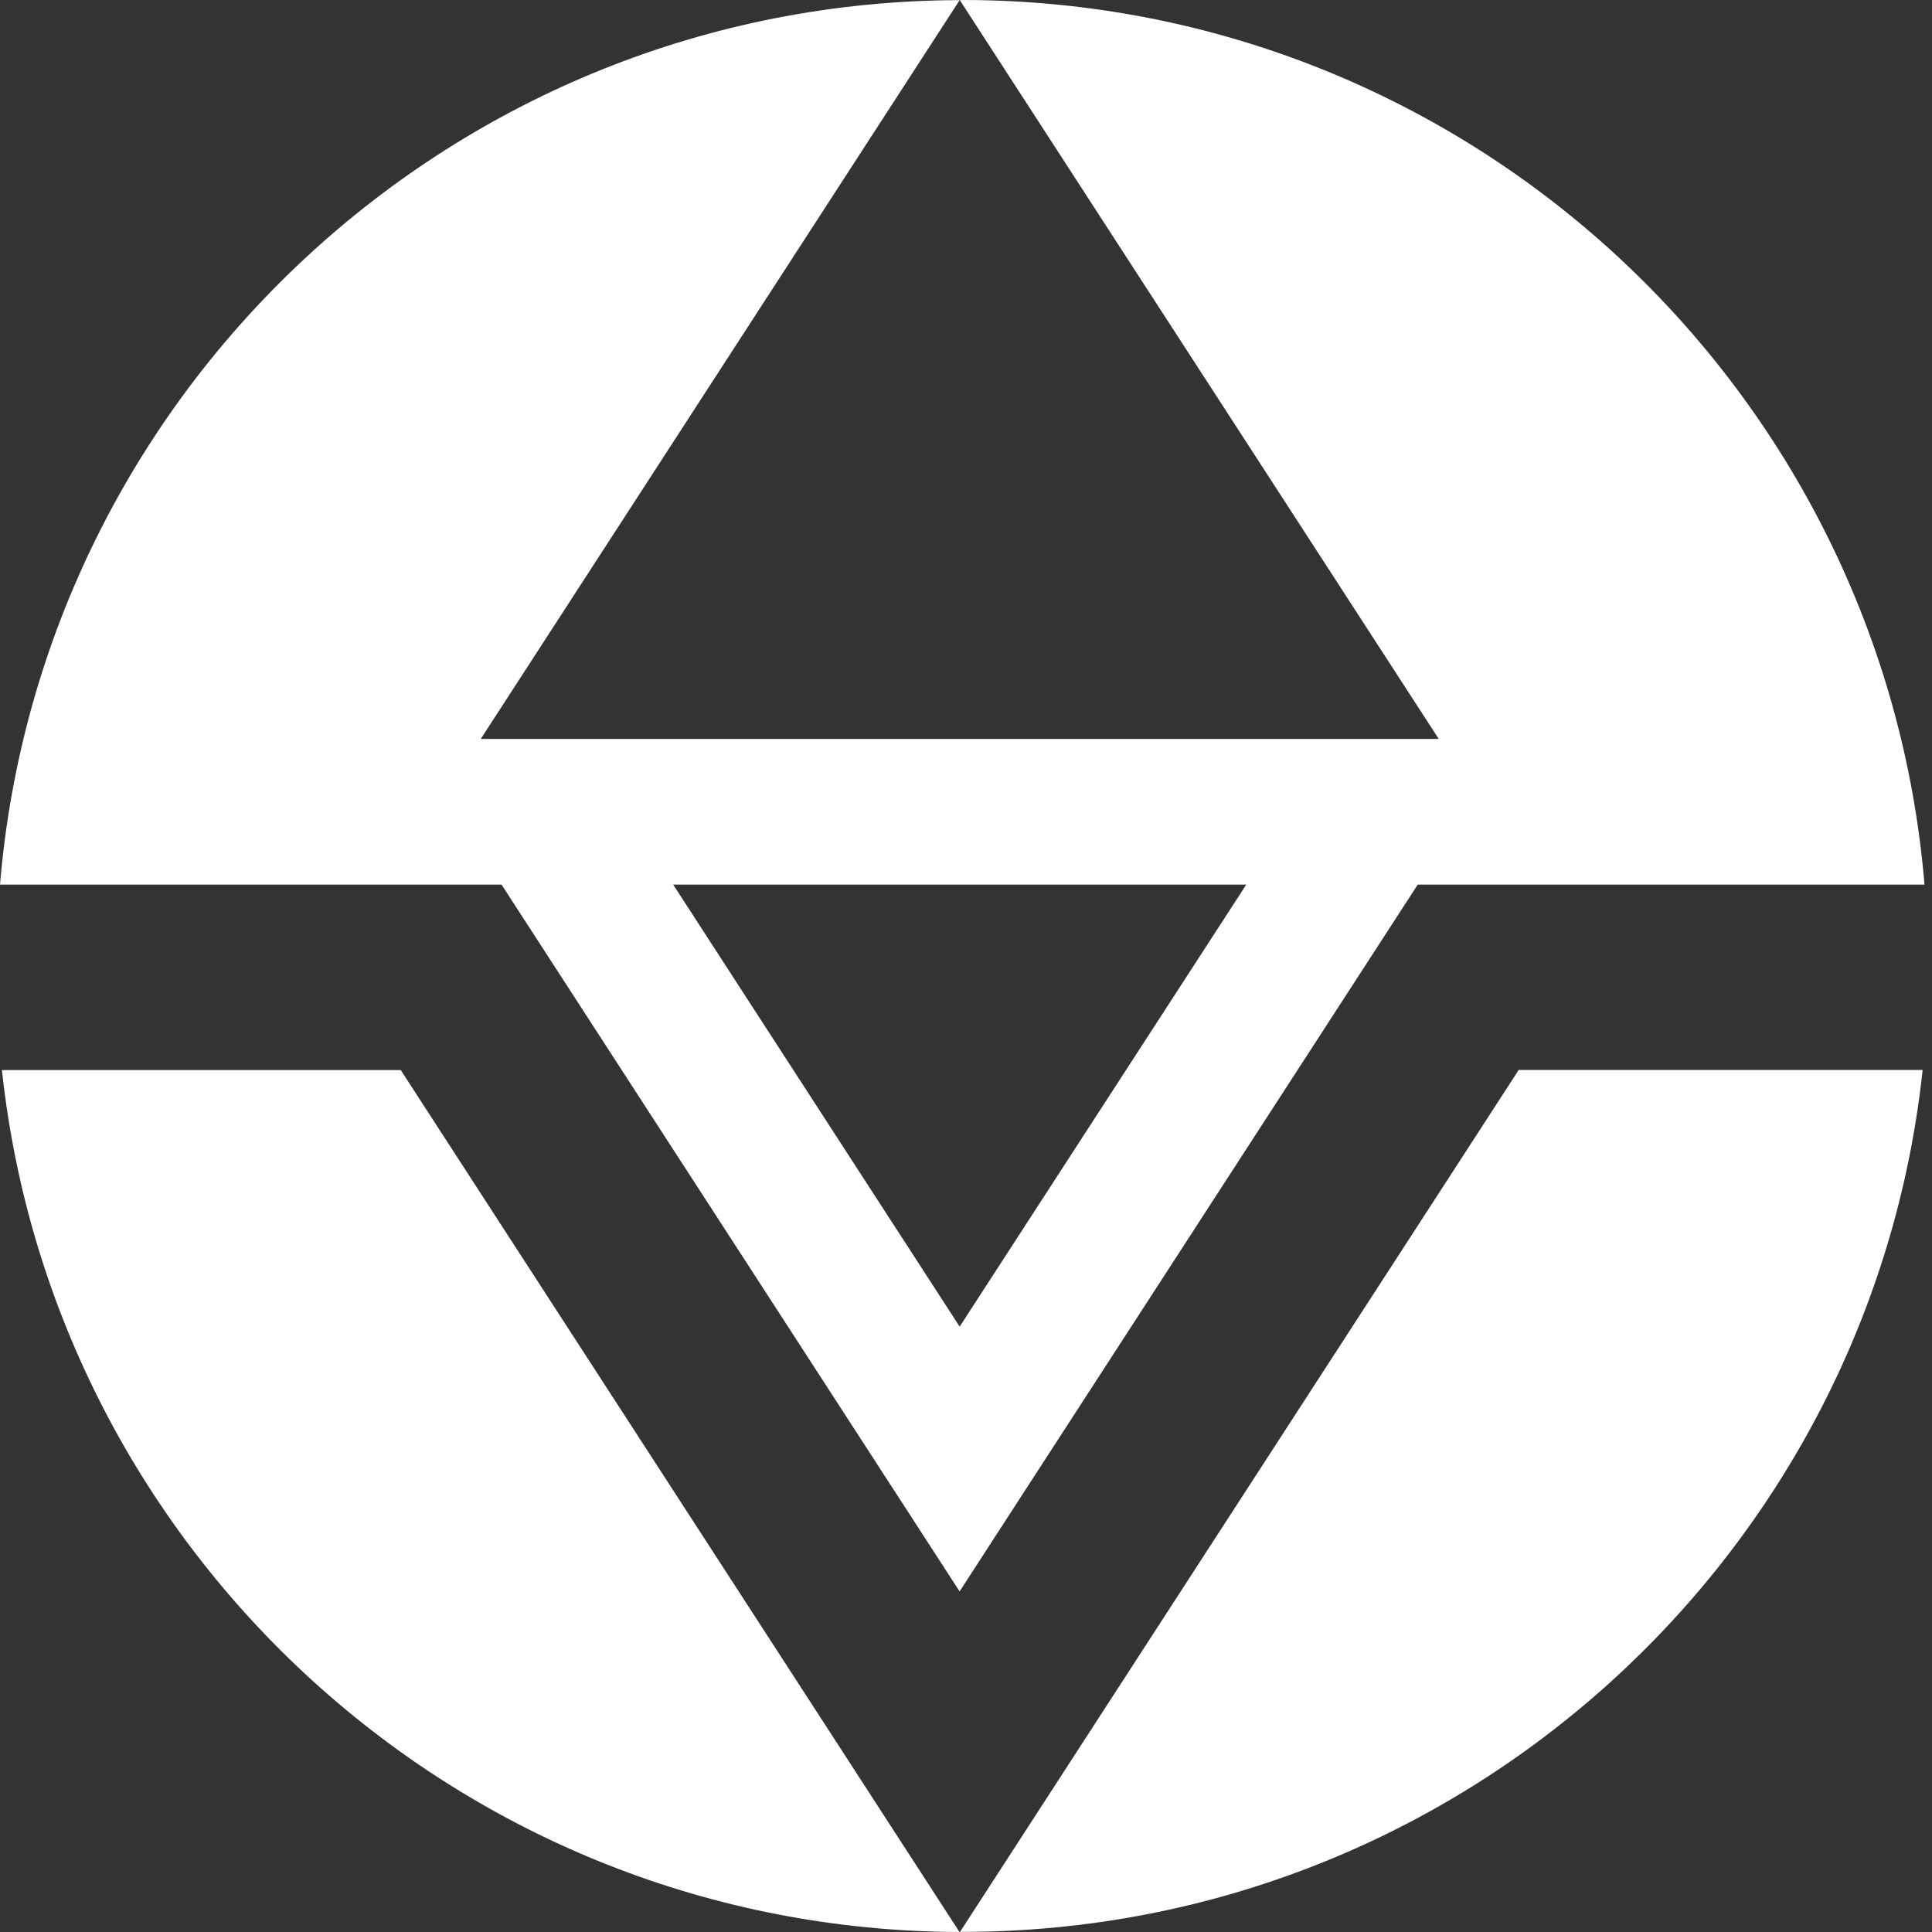 <svg width="32" height="32" viewBox="0 0 32 32" fill="none" xmlns="http://www.w3.org/2000/svg">
<rect x="0" y="0" width="32" height="32" fill="#333333" stroke="none"/>
<path d="M6.638 17.724H0.032C0.891 25.733 7.658 31.975 15.892 32L6.638 17.724Z" fill="white"/>
<path d="M4.648 14.652H8.307L10.298 17.724L15.894 26.359L21.491 17.724L23.482 14.652H27.141H31.876C31.192 6.447 24.322 0 15.939 0C15.924 0 15.91 0.002 15.897 0.002L23.83 12.239H7.963L15.895 0.002C7.534 0.023 0.683 6.461 0 14.652H4.648ZM20.642 14.652L15.895 21.973L11.15 14.652H20.642Z" fill="white"/>
<path d="M25.153 17.724L15.901 31.998C15.913 31.998 15.926 31.998 15.938 31.998C24.192 31.998 30.985 25.748 31.845 17.722H25.153V17.724Z" fill="white"/>
</svg>
